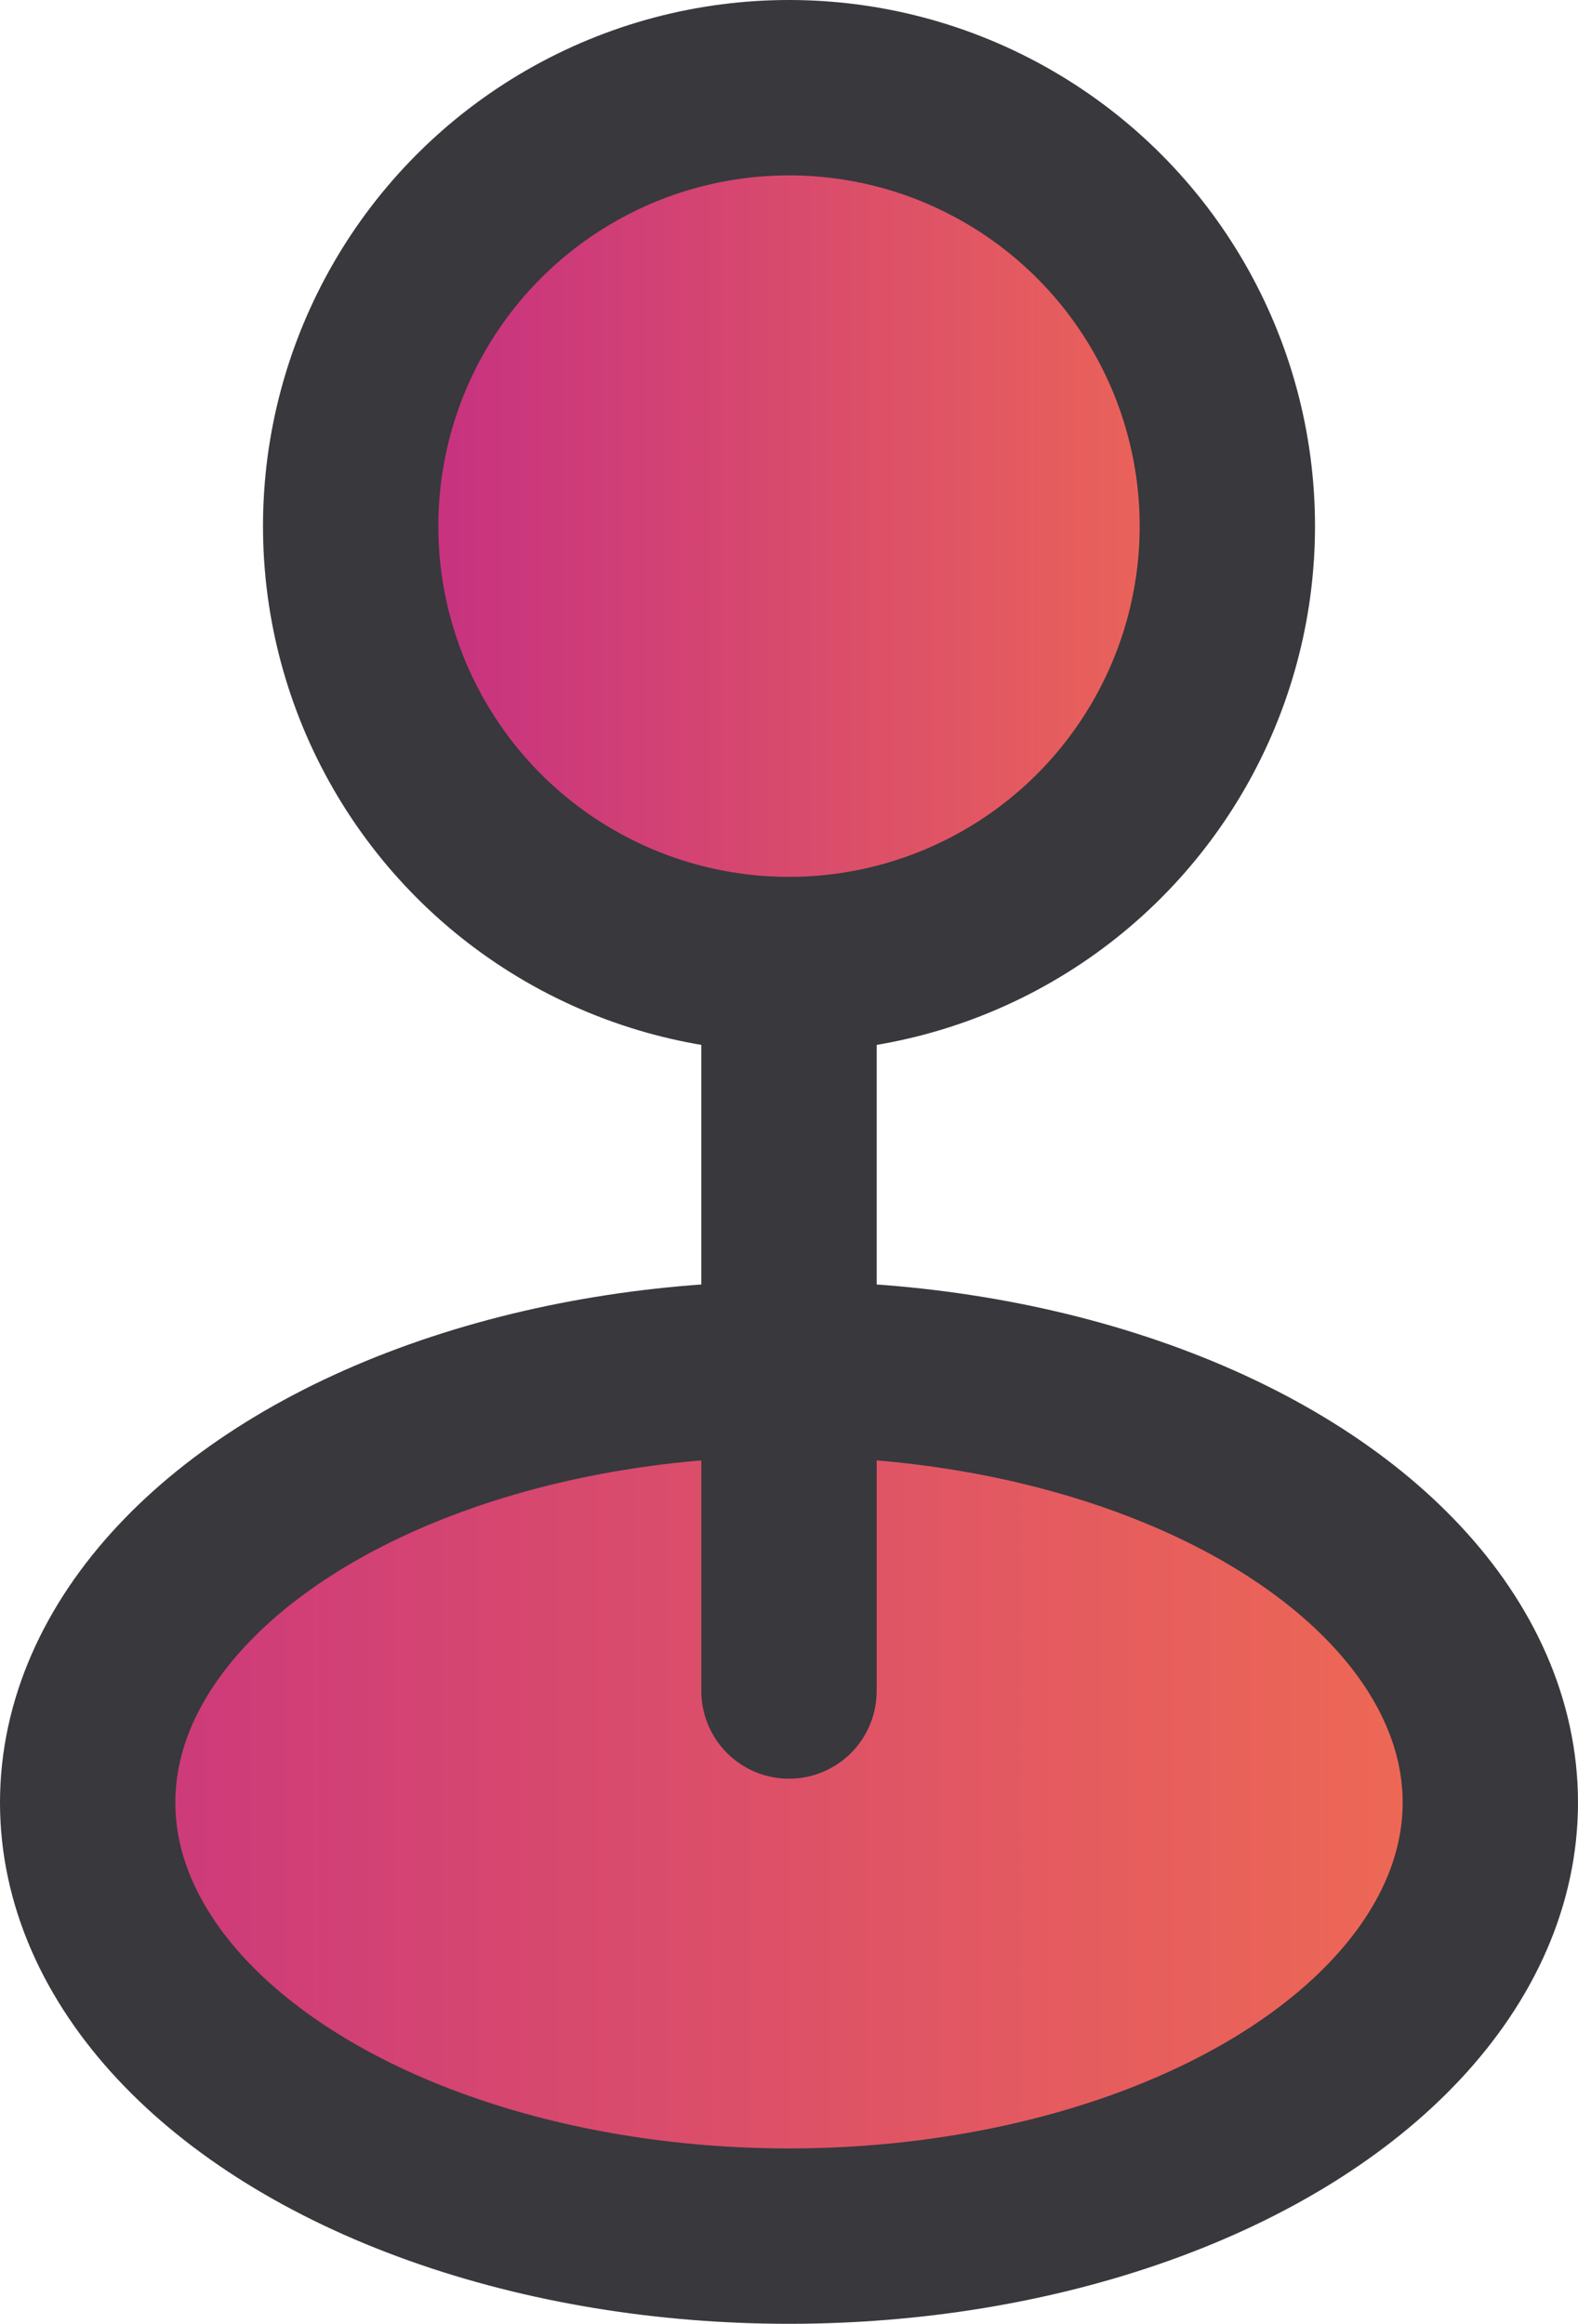 <?xml version="1.0" encoding="UTF-8" standalone="no"?>
<!-- Created with Inkscape (http://www.inkscape.org/) -->

<svg
   width="72mm"
   height="106.004mm"
   viewBox="0 0 72 106.004"
   version="1.1"
   id="svg5"
   inkscape:version="1.2 (dc2aedaf03, 2022-05-15)"
   sodipodi:docname="logo.svg"
   xmlns:inkscape="http://www.inkscape.org/namespaces/inkscape"
   xmlns:sodipodi="http://sodipodi.sourceforge.net/DTD/sodipodi-0.dtd"
   xmlns:xlink="http://www.w3.org/1999/xlink"
   xmlns="http://www.w3.org/2000/svg"
   xmlns:svg="http://www.w3.org/2000/svg">
  <sodipodi:namedview
     id="namedview7"
     pagecolor="#505050"
     bordercolor="#ffffff"
     borderopacity="1"
     inkscape:showpageshadow="0"
     inkscape:pageopacity="0"
     inkscape:pagecheckerboard="1"
     inkscape:deskcolor="#505050"
     inkscape:document-units="mm"
     showgrid="false"
     inkscape:zoom="0.70710678"
     inkscape:cx="-256.67976"
     inkscape:cy="177.4838"
     inkscape:window-width="1920"
     inkscape:window-height="1016"
     inkscape:window-x="0"
     inkscape:window-y="27"
     inkscape:window-maximized="1"
     inkscape:current-layer="layer1" />
  <defs
     id="defs2">
    <linearGradient
       inkscape:collect="always"
       id="linearGradient15644">
      <stop
         style="stop-color:#c9347f;stop-opacity:1;"
         offset="0"
         id="stop15640" />
      <stop
         style="stop-color:#f26e50;stop-opacity:1;"
         offset="1"
         id="stop15642" />
    </linearGradient>
    <linearGradient
       inkscape:collect="always"
       id="linearGradient14184">
      <stop
         style="stop-color:#bf268a;stop-opacity:1;"
         offset="0"
         id="stop14180" />
      <stop
         style="stop-color:#f26e50;stop-opacity:1;"
         offset="1"
         id="stop14182" />
    </linearGradient>
    <inkscape:perspective
       sodipodi:type="inkscape:persp3d"
       inkscape:vp_x="46.178403 : -7.3140977 : 1"
       inkscape:vp_y="10.471785 : 999.94522 : 0"
       inkscape:vp_z="231.76921 : 14.237433 : 1"
       inkscape:persp3d-origin="105.00001 : -91.9963 : 1"
       id="perspective137" />
    <linearGradient
       inkscape:collect="always"
       xlink:href="#linearGradient14184"
       id="linearGradient14186"
       x1="81.402"
       y1="207.466"
       x2="129.402"
       y2="207.466"
       gradientUnits="userSpaceOnUse" />
    <linearGradient
       inkscape:collect="always"
       xlink:href="#linearGradient15644"
       id="linearGradient15646"
       x1="69.402"
       y1="265.693"
       x2="141.402"
       y2="265.693"
       gradientUnits="userSpaceOnUse" />
  </defs>
  <g
     inkscape:label="Layer 1"
     inkscape:groupmode="layer"
     id="layer1"
     transform="translate(-69.402,-183.466)">
    <ellipse
       style="fill:url(#linearGradient15646);fill-opacity:1;stroke:#38383d;stroke-width:8;stroke-linecap:round;stroke-linejoin:round;stroke-dasharray:none;stroke-opacity:1"
       id="path10787"
       cx="105.402"
       cy="265.693"
       rx="32"
       ry="19.777" />
    <path
       style="fill:none;stroke:#38383d;stroke-width:8;stroke-linecap:round;stroke-linejoin:miter;stroke-dasharray:none;stroke-opacity:1"
       d="m 105.402,217.865 v 42.739"
       id="path12241" />
    <circle
       style="fill:url(#linearGradient14186);fill-opacity:1;stroke:#38383d;stroke-width:8;stroke-linecap:round;stroke-linejoin:round;stroke-dasharray:none;stroke-opacity:1"
       id="path13297"
       cx="105.402"
       cy="207.466"
       r="20" />
  </g>
</svg>
